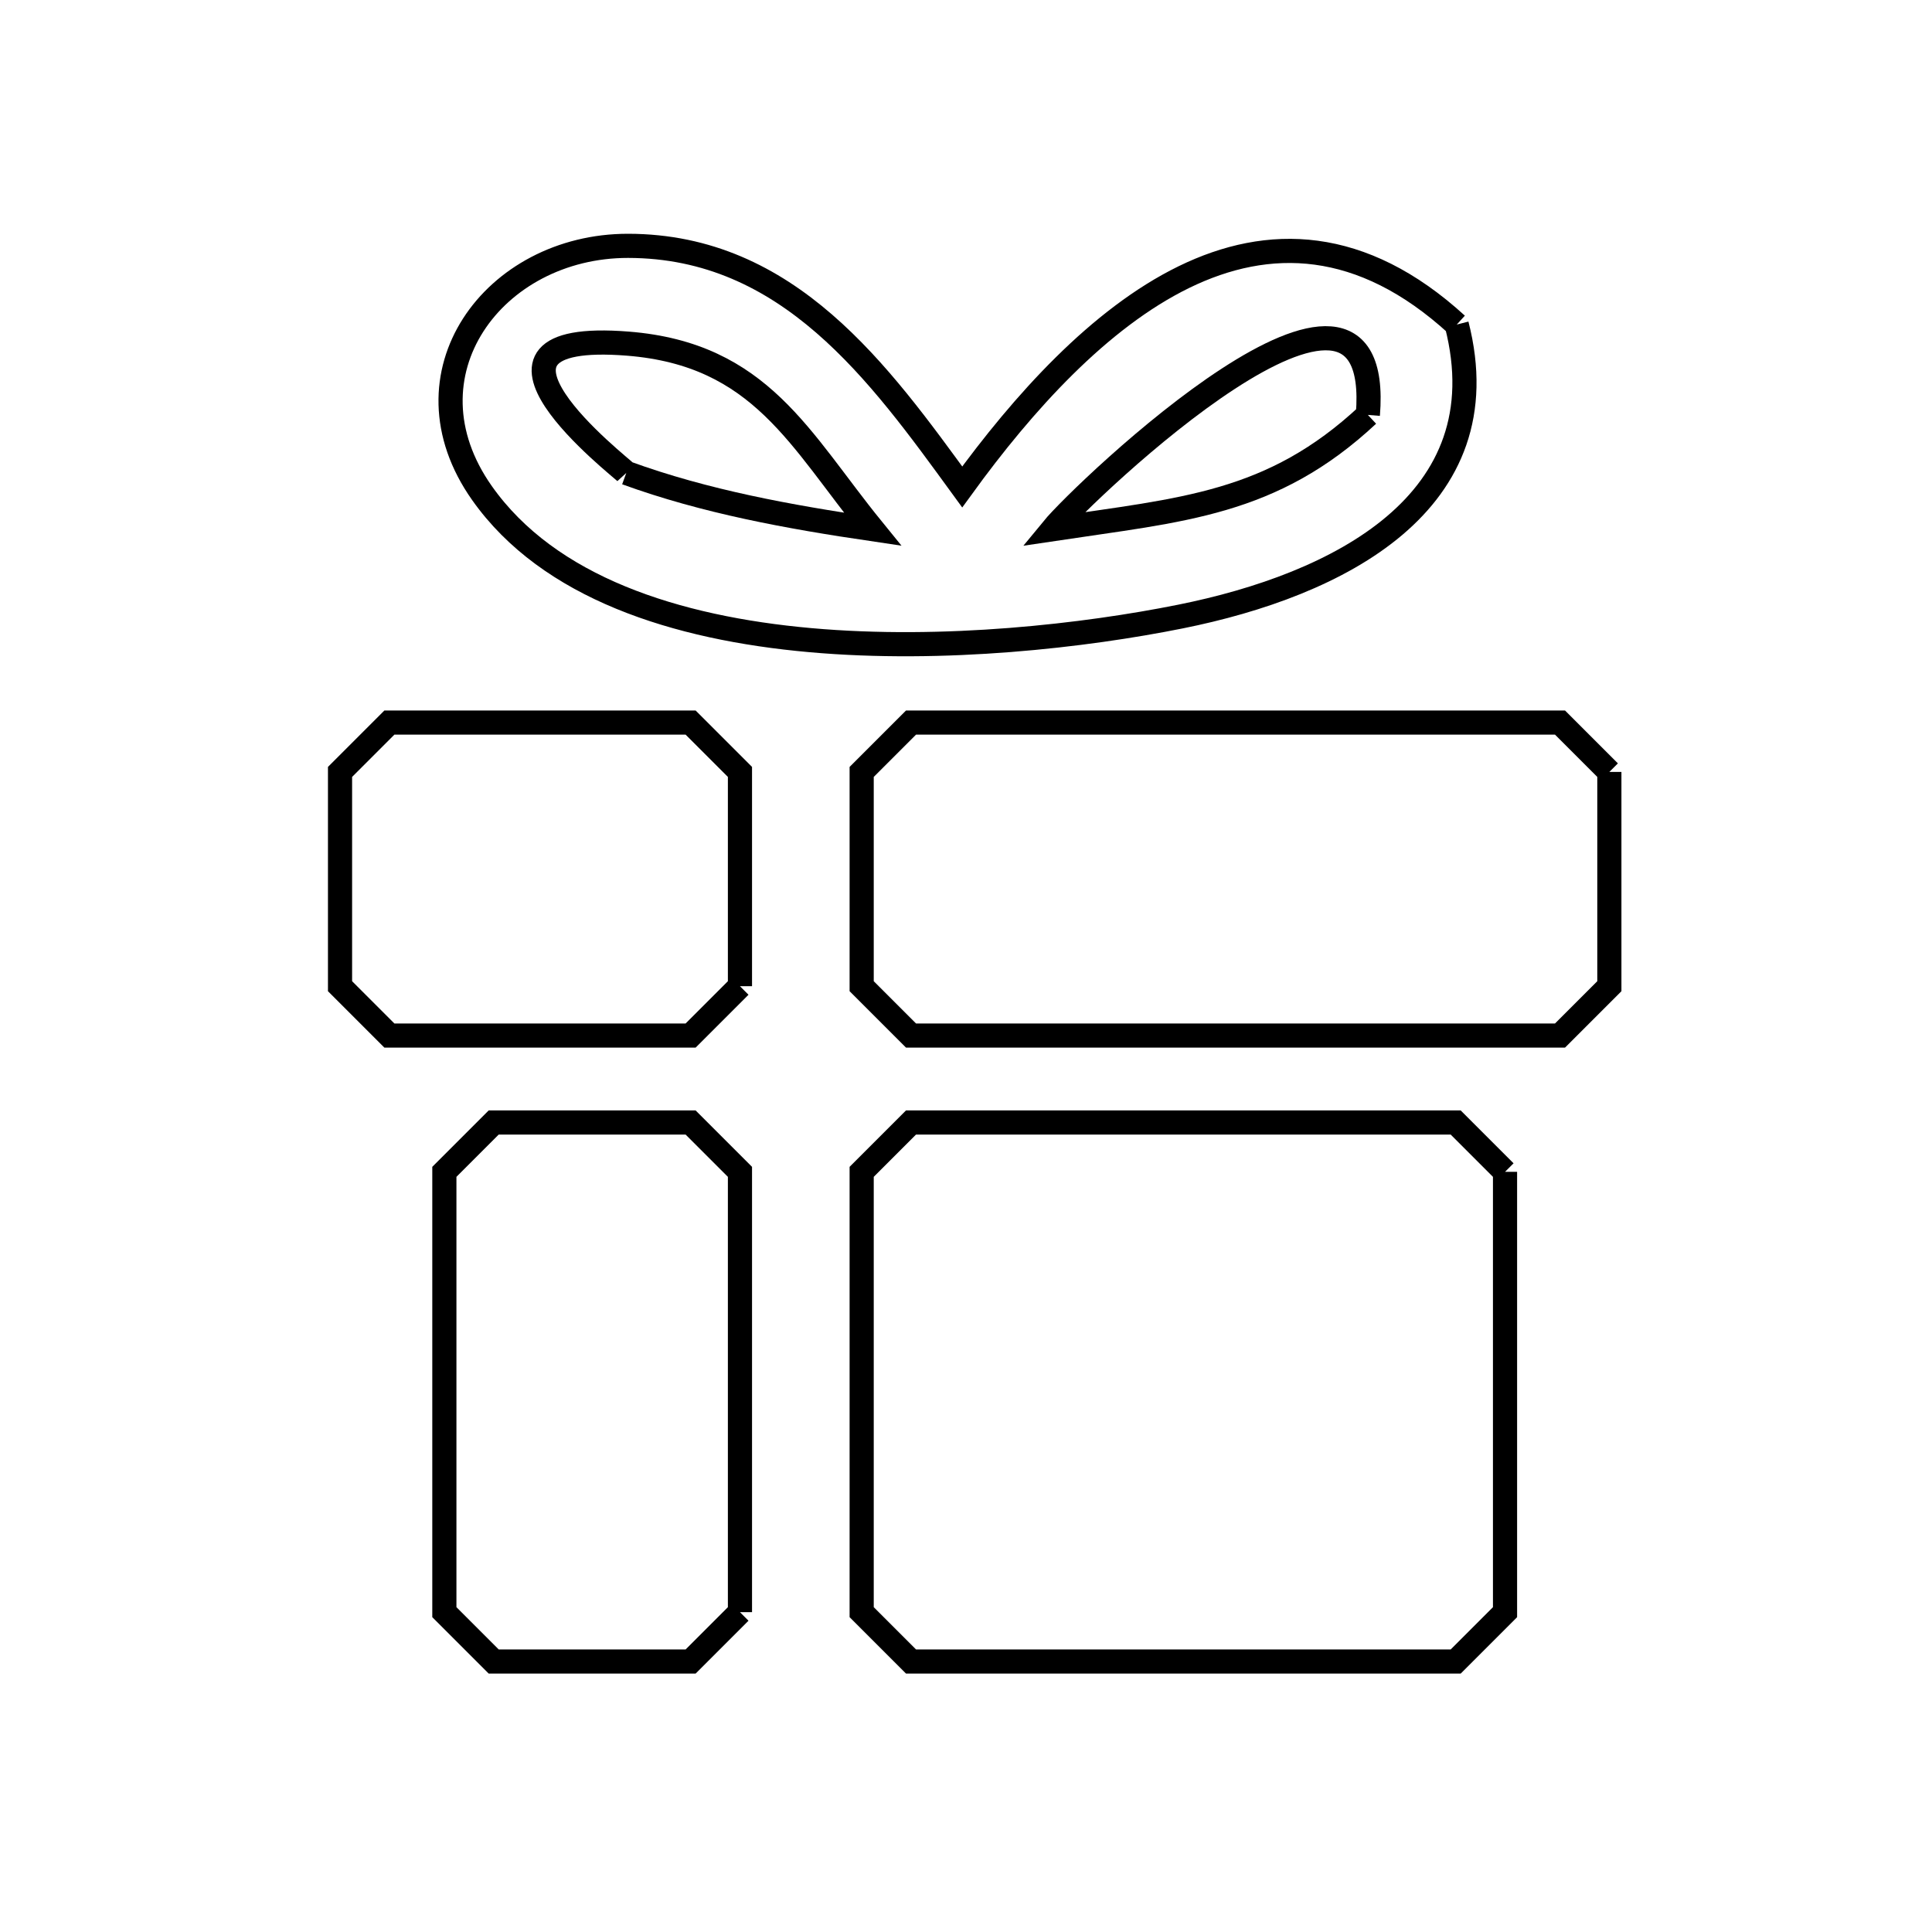 <svg xmlns="http://www.w3.org/2000/svg" viewBox="0.0 0.0 24.0 24.0" height="200px" width="200px"><path fill="none" stroke="black" stroke-width=".3" stroke-opacity="1.0"  filling="0" d="M18.096 4.032 L18.096 4.032 C18.664 6.248 16.613 7.268 14.664 7.659 C13.484 7.896 11.73 8.101 10.064 7.952 C8.397 7.803 6.818 7.301 5.988 6.126 C4.947 4.652 6.133 3.053 7.802 3.054 C9.796 3.056 10.922 4.633 11.953 6.049 L11.953 6.049 C12.714 5 13.658 3.955 14.707 3.442 C15.757 2.93 16.912 2.95 18.096 4.032 L18.096 4.032"></path>
<path fill="none" stroke="black" stroke-width=".3" stroke-opacity="1.0"  filling="0" d="M16.992 5.154 L16.992 5.154 C15.798 6.269 14.688 6.331 13.076 6.573 L13.076 6.573 C13.459 6.106 17.206 2.532 16.992 5.154 L16.992 5.154"></path>
<path fill="none" stroke="black" stroke-width=".3" stroke-opacity="1.0"  filling="0" d="M7.78 5.875 L7.78 5.875 C7.712 5.801 5.492 4.085 7.802 4.269 C9.451 4.401 9.937 5.465 10.839 6.574 L10.839 6.574 C9.804 6.421 8.763 6.233 7.78 5.875 L7.78 5.875"></path>
<path fill="none" stroke="black" stroke-width=".3" stroke-opacity="1.0"  filling="0" d="M19.992 9.589 L19.992 12.251 C19.788 12.455 19.583 12.66 19.379 12.864 L15.348 12.864 L11.317 12.864 C11.113 12.66 10.908 12.455 10.704 12.251 L10.704 9.589 C10.908 9.385 11.113 9.18 11.317 8.976 L15.348 8.976 L19.379 8.976 C19.583 9.18 19.788 9.385 19.992 9.589 L19.992 9.589"></path>
<path fill="none" stroke="black" stroke-width=".3" stroke-opacity="1.0"  filling="0" d="M9.192 12.251 L9.192 12.251 C8.988 12.455 8.783 12.66 8.579 12.864 L4.837 12.864 C4.633 12.66 4.428 12.455 4.224 12.251 L4.224 9.589 C4.428 9.385 4.633 9.18 4.837 8.976 L8.579 8.976 C8.783 9.18 8.988 9.385 9.192 9.589 L9.192 12.251"></path>
<path fill="none" stroke="black" stroke-width=".3" stroke-opacity="1.0"  filling="0" d="M18.696 14.557 L18.696 20.027 C18.492 20.231 18.287 20.436 18.083 20.64 L11.317 20.64 C11.113 20.436 10.908 20.231 10.704 20.027 L10.704 14.557 C10.908 14.353 11.113 14.148 11.317 13.944 L18.083 13.944 C18.287 14.148 18.492 14.353 18.696 14.557 L18.696 14.557"></path>
<path fill="none" stroke="black" stroke-width=".3" stroke-opacity="1.0"  filling="0" d="M9.192 20.027 L9.192 20.027 C8.988 20.231 8.783 20.436 8.579 20.64 L6.133 20.64 C5.929 20.436 5.724 20.231 5.52 20.027 L5.52 14.557 C5.724 14.353 5.929 14.148 6.133 13.944 L8.579 13.944 C8.783 14.148 8.988 14.353 9.192 14.557 L9.192 20.027"></path></svg>